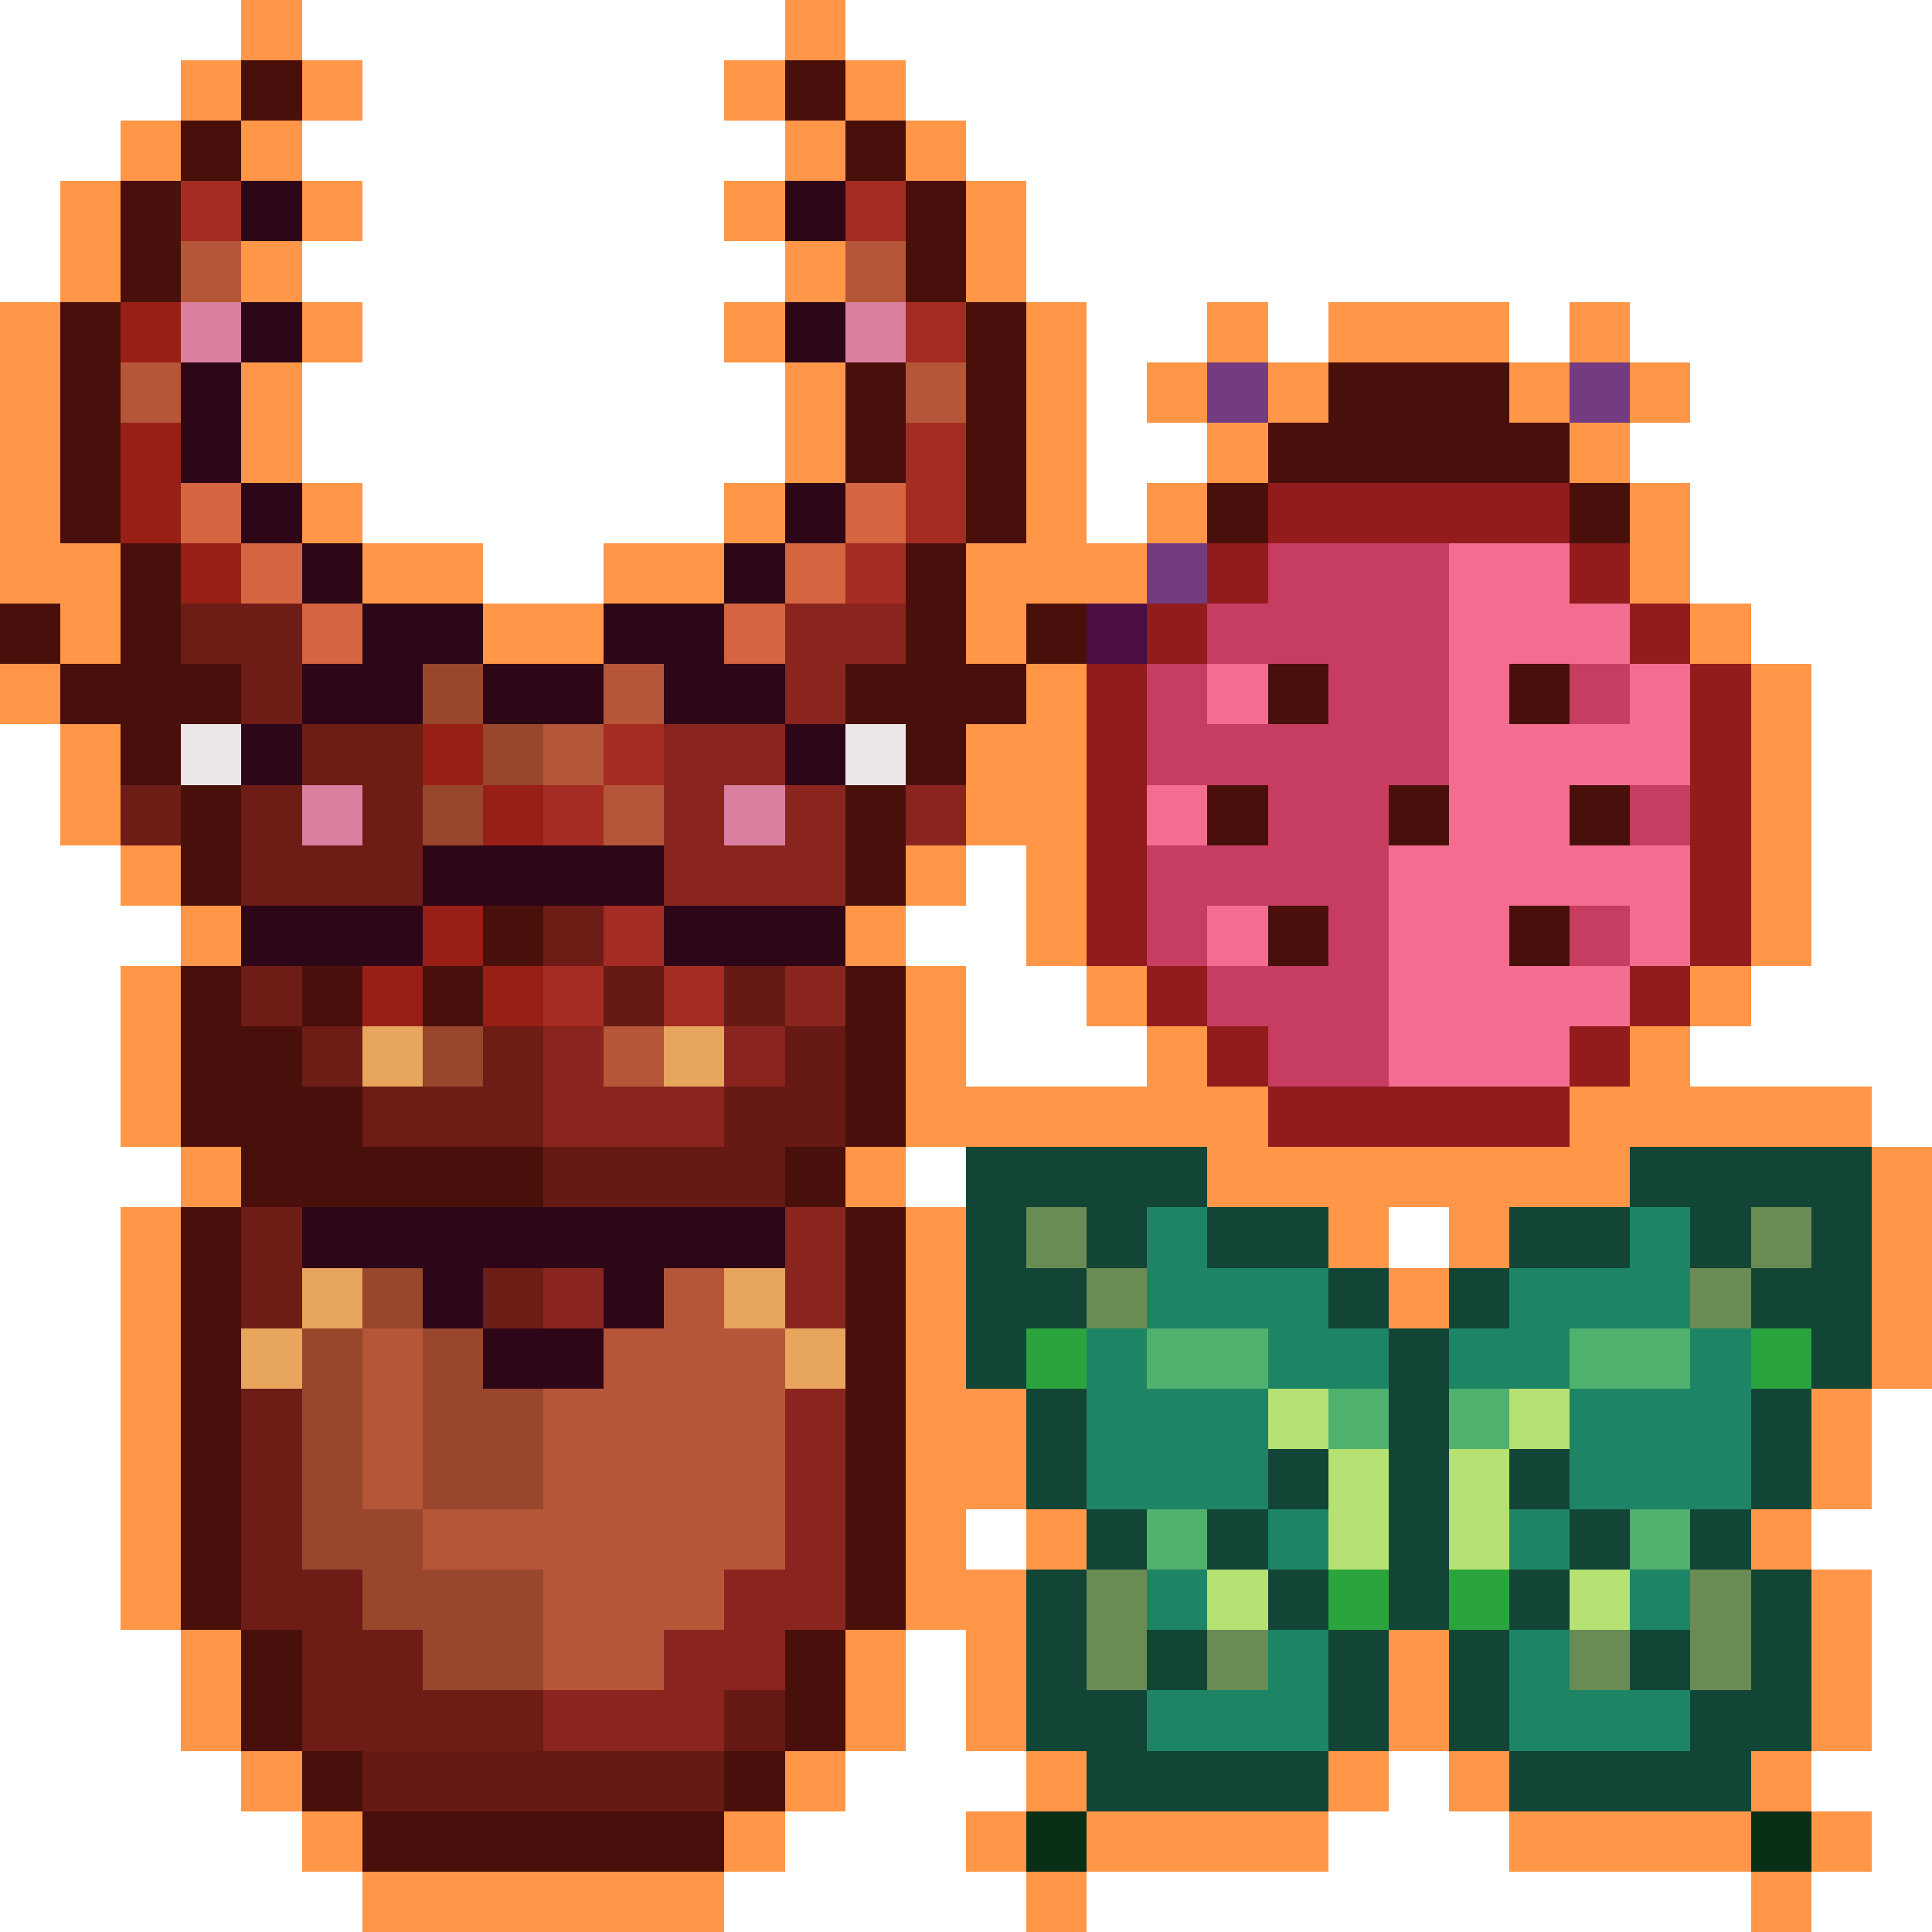 <?xml version="1.0" encoding="UTF-8"?>
<svg xmlns="http://www.w3.org/2000/svg" version="1.1" viewBox="0 0 192 192">
  <!-- Generator: Adobe Illustrator 29.6.1, SVG Export Plug-In . SVG Version: 2.1.1 Build 9)  -->
  <defs>
    <style>
      .st0 {
        fill: #c73d62;
      }

      .st1 {
        fill: #1d8566;
      }

      .st2 {
        fill: #89251e;
      }

      .st3 {
        fill: #50b06e;
      }

      .st4 {
        fill: #e7a55d;
      }

      .st5 {
        fill: #a42c23;
      }

      .st6 {
        fill: #981f16;
      }

      .st7 {
        fill: #b5e273;
      }

      .st8 {
        fill: #2d0617;
      }

      .st9 {
        fill: #ff9648;
      }

      .st10 {
        fill: #da7fa0;
      }

      .st11 {
        fill: #49100b;
      }

      .st12 {
        fill: #d56440;
      }

      .st13 {
        fill: #98462c;
      }

      .st14 {
        fill: #733c81;
      }

      .st15 {
        fill: #671914;
      }

      .st16 {
        fill: #ece7e8;
      }

      .st17 {
        fill: #b65638;
      }

      .st18 {
        fill: #2ba43e;
      }

      .st19 {
        fill: #6d1c16;
      }

      .st20 {
        fill: #f36d90;
      }

      .st21 {
        fill: #0a2f17;
      }

      .st22 {
        fill: #921b1c;
      }

      .st23 {
        fill: #698c54;
      }

      .st24 {
        fill: #124536;
      }

      .st25 {
        fill: #4a0e43;
      }
    </style>
  </defs>
  <g id="Layer_1" shape-rendering="crispEdges">
    <g>
      <rect class="st9" x="24" width="6" height="6"/>
      <rect class="st9" x="78" width="6" height="6"/>
      <rect class="st9" x="18" y="6" width="6" height="6"/>
      <rect class="st11" x="24" y="6" width="6" height="6"/>
      <rect class="st9" x="30" y="6" width="6" height="6"/>
      <rect class="st9" x="72" y="6" width="6" height="6"/>
      <rect class="st11" x="78" y="6" width="6" height="6"/>
      <rect class="st9" x="84" y="6" width="6" height="6"/>
      <rect class="st9" x="12" y="12" width="6" height="6"/>
      <rect class="st11" x="18" y="12" width="6" height="6"/>
      <rect class="st9" x="24" y="12" width="6" height="6"/>
      <rect class="st9" x="78" y="12" width="6" height="6"/>
      <rect class="st11" x="84" y="12" width="6" height="6"/>
      <rect class="st9" x="90" y="12" width="6" height="6"/>
      <rect class="st9" x="6" y="18" width="6" height="6"/>
      <rect class="st11" x="12" y="18" width="6" height="6"/>
      <rect class="st5" x="18" y="18" width="6" height="6"/>
      <rect class="st8" x="24" y="18" width="6" height="6"/>
      <rect class="st9" x="30" y="18" width="6" height="6"/>
      <rect class="st9" x="72" y="18" width="6" height="6"/>
      <rect class="st8" x="78" y="18" width="6" height="6"/>
      <rect class="st5" x="84" y="18" width="6" height="6"/>
      <rect class="st11" x="90" y="18" width="6" height="6"/>
      <rect class="st9" x="96" y="18" width="6" height="6"/>
      <rect class="st9" x="6" y="24" width="6" height="6"/>
      <rect class="st11" x="12" y="24" width="6" height="6"/>
      <rect class="st17" x="18" y="24" width="6" height="6"/>
      <rect class="st9" x="24" y="24" width="6" height="6"/>
      <rect class="st9" x="78" y="24" width="6" height="6"/>
      <rect class="st17" x="84" y="24" width="6" height="6"/>
      <rect class="st11" x="90" y="24" width="6" height="6"/>
      <rect class="st9" x="96" y="24" width="6" height="6"/>
      <rect class="st9" y="30" width="6" height="6"/>
      <rect class="st11" x="6" y="30" width="6" height="6"/>
      <rect class="st6" x="12" y="30" width="6" height="6"/>
      <rect class="st10" x="18" y="30" width="6" height="6"/>
      <rect class="st8" x="24" y="30" width="6" height="6"/>
      <rect class="st9" x="30" y="30" width="6" height="6"/>
      <rect class="st9" x="72" y="30" width="6" height="6"/>
      <rect class="st8" x="78" y="30" width="6" height="6"/>
      <rect class="st10" x="84" y="30" width="6" height="6"/>
      <rect class="st5" x="90" y="30" width="6" height="6"/>
      <rect class="st11" x="96" y="30" width="6" height="6"/>
      <rect class="st9" x="102" y="30" width="6" height="6"/>
      <rect class="st9" x="120" y="30" width="6" height="6"/>
      <rect class="st9" x="132" y="30" width="6" height="6"/>
      <rect class="st9" x="138" y="30" width="6" height="6"/>
      <rect class="st9" x="144" y="30" width="6" height="6"/>
      <rect class="st9" x="156" y="30" width="6" height="6"/>
      <rect class="st9" y="36" width="6" height="6"/>
      <rect class="st11" x="6" y="36" width="6" height="6"/>
      <rect class="st17" x="12" y="36" width="6" height="6"/>
      <rect class="st8" x="18" y="36" width="6" height="6"/>
      <rect class="st9" x="24" y="36" width="6" height="6"/>
      <rect class="st9" x="78" y="36" width="6" height="6"/>
      <rect class="st11" x="84" y="36" width="6" height="6"/>
      <rect class="st17" x="90" y="36" width="6" height="6"/>
      <rect class="st11" x="96" y="36" width="6" height="6"/>
      <rect class="st9" x="102" y="36" width="6" height="6"/>
      <rect class="st9" x="114" y="36" width="6" height="6"/>
      <rect class="st14" x="120" y="36" width="6" height="6"/>
      <rect class="st9" x="126" y="36" width="6" height="6"/>
      <rect class="st11" x="132" y="36" width="6" height="6"/>
      <rect class="st11" x="138" y="36" width="6" height="6"/>
      <rect class="st11" x="144" y="36" width="6" height="6"/>
      <rect class="st9" x="150" y="36" width="6" height="6"/>
      <rect class="st14" x="156" y="36" width="6" height="6"/>
      <rect class="st9" x="162" y="36" width="6" height="6"/>
      <rect class="st9" y="42" width="6" height="6"/>
      <rect class="st11" x="6" y="42" width="6" height="6"/>
      <rect class="st6" x="12" y="42" width="6" height="6"/>
      <rect class="st8" x="18" y="42" width="6" height="6"/>
      <rect class="st9" x="24" y="42" width="6" height="6"/>
      <rect class="st9" x="78" y="42" width="6" height="6"/>
      <rect class="st11" x="84" y="42" width="6" height="6"/>
      <rect class="st5" x="90" y="42" width="6" height="6"/>
      <rect class="st11" x="96" y="42" width="6" height="6"/>
      <rect class="st9" x="102" y="42" width="6" height="6"/>
      <rect class="st9" x="120" y="42" width="6" height="6"/>
      <rect class="st11" x="126" y="42" width="6" height="6"/>
      <rect class="st11" x="132" y="42" width="6" height="6"/>
      <rect class="st11" x="138" y="42" width="6" height="6"/>
      <rect class="st11" x="144" y="42" width="6" height="6"/>
      <rect class="st11" x="150" y="42" width="6" height="6"/>
      <rect class="st9" x="156" y="42" width="6" height="6"/>
      <rect class="st9" y="48" width="6" height="6"/>
      <rect class="st11" x="6" y="48" width="6" height="6"/>
      <rect class="st6" x="12" y="48" width="6" height="6"/>
      <rect class="st12" x="18" y="48" width="6" height="6"/>
      <rect class="st8" x="24" y="48" width="6" height="6"/>
      <rect class="st9" x="30" y="48" width="6" height="6"/>
      <rect class="st9" x="72" y="48" width="6" height="6"/>
      <rect class="st8" x="78" y="48" width="6" height="6"/>
      <rect class="st12" x="84" y="48" width="6" height="6"/>
      <rect class="st5" x="90" y="48" width="6" height="6"/>
      <rect class="st11" x="96" y="48" width="6" height="6"/>
      <rect class="st9" x="102" y="48" width="6" height="6"/>
      <rect class="st9" x="114" y="48" width="6" height="6"/>
      <rect class="st11" x="120" y="48" width="6" height="6"/>
      <rect class="st22" x="126" y="48" width="6" height="6"/>
      <rect class="st22" x="132" y="48" width="6" height="6"/>
      <rect class="st22" x="138" y="48" width="6" height="6"/>
      <rect class="st22" x="144" y="48" width="6" height="6"/>
      <rect class="st22" x="150" y="48" width="6" height="6"/>
      <rect class="st11" x="156" y="48" width="6" height="6"/>
      <rect class="st9" x="162" y="48" width="6" height="6"/>
      <rect class="st9" y="54" width="6" height="6"/>
      <rect class="st9" x="6" y="54" width="6" height="6"/>
      <rect class="st11" x="12" y="54" width="6" height="6"/>
      <rect class="st6" x="18" y="54" width="6" height="6"/>
      <rect class="st12" x="24" y="54" width="6" height="6"/>
      <rect class="st8" x="30" y="54" width="6" height="6"/>
      <rect class="st9" x="36" y="54" width="6" height="6"/>
      <rect class="st9" x="42" y="54" width="6" height="6"/>
      <rect class="st9" x="60" y="54" width="6" height="6"/>
      <rect class="st9" x="66" y="54" width="6" height="6"/>
      <rect class="st8" x="72" y="54" width="6" height="6"/>
      <rect class="st12" x="78" y="54" width="6" height="6"/>
      <rect class="st5" x="84" y="54" width="6" height="6"/>
      <rect class="st11" x="90" y="54" width="6" height="6"/>
      <rect class="st9" x="96" y="54" width="6" height="6"/>
      <rect class="st9" x="102" y="54" width="6" height="6"/>
      <rect class="st9" x="108" y="54" width="6" height="6"/>
      <rect class="st14" x="114" y="54" width="6" height="6"/>
      <rect class="st22" x="120" y="54" width="6" height="6"/>
      <rect class="st0" x="126" y="54" width="6" height="6"/>
      <rect class="st0" x="132" y="54" width="6" height="6"/>
      <rect class="st0" x="138" y="54" width="6" height="6"/>
      <rect class="st20" x="144" y="54" width="6" height="6"/>
      <rect class="st20" x="150" y="54" width="6" height="6"/>
      <rect class="st22" x="156" y="54" width="6" height="6"/>
      <rect class="st9" x="162" y="54" width="6" height="6"/>
      <rect class="st11" y="60" width="6" height="6"/>
      <rect class="st9" x="6" y="60" width="6" height="6"/>
      <rect class="st11" x="12" y="60" width="6" height="6"/>
      <rect class="st19" x="18" y="60" width="6" height="6"/>
      <rect class="st19" x="24" y="60" width="6" height="6"/>
      <rect class="st12" x="30" y="60" width="6" height="6"/>
      <rect class="st8" x="36" y="60" width="6" height="6"/>
      <rect class="st8" x="42" y="60" width="6" height="6"/>
      <rect class="st9" x="48" y="60" width="6" height="6"/>
      <rect class="st9" x="54" y="60" width="6" height="6"/>
      <rect class="st8" x="60" y="60" width="6" height="6"/>
      <rect class="st8" x="66" y="60" width="6" height="6"/>
      <rect class="st12" x="72" y="60" width="6" height="6"/>
      <rect class="st2" x="78" y="60" width="6" height="6"/>
      <rect class="st2" x="84" y="60" width="6" height="6"/>
      <rect class="st11" x="90" y="60" width="6" height="6"/>
      <rect class="st9" x="96" y="60" width="6" height="6"/>
      <rect class="st11" x="102" y="60" width="6" height="6"/>
      <rect class="st25" x="108" y="60" width="6" height="6"/>
      <rect class="st22" x="114" y="60" width="6" height="6"/>
      <rect class="st0" x="120" y="60" width="6" height="6"/>
      <rect class="st0" x="126" y="60" width="6" height="6"/>
      <rect class="st0" x="132" y="60" width="6" height="6"/>
      <rect class="st0" x="138" y="60" width="6" height="6"/>
      <rect class="st20" x="144" y="60" width="6" height="6"/>
      <rect class="st20" x="150" y="60" width="6" height="6"/>
      <rect class="st20" x="156" y="60" width="6" height="6"/>
      <rect class="st22" x="162" y="60" width="6" height="6"/>
      <rect class="st9" x="168" y="60" width="6" height="6"/>
      <rect class="st9" y="66" width="6" height="6"/>
      <rect class="st11" x="6" y="66" width="6" height="6"/>
      <rect class="st11" x="12" y="66" width="6" height="6"/>
      <rect class="st11" x="18" y="66" width="6" height="6"/>
      <rect class="st19" x="24" y="66" width="6" height="6"/>
      <rect class="st8" x="30" y="66" width="6" height="6"/>
      <rect class="st8" x="36" y="66" width="6" height="6"/>
      <rect class="st13" x="42" y="66" width="6" height="6"/>
      <rect class="st8" x="48" y="66" width="6" height="6"/>
      <rect class="st8" x="54" y="66" width="6" height="6"/>
      <rect class="st17" x="60" y="66" width="6" height="6"/>
      <rect class="st8" x="66" y="66" width="6" height="6"/>
      <rect class="st8" x="72" y="66" width="6" height="6"/>
      <rect class="st2" x="78" y="66" width="6" height="6"/>
      <rect class="st11" x="84" y="66" width="6" height="6"/>
      <rect class="st11" x="90" y="66" width="6" height="6"/>
      <rect class="st11" x="96" y="66" width="6" height="6"/>
      <rect class="st9" x="102" y="66" width="6" height="6"/>
      <rect class="st22" x="108" y="66" width="6" height="6"/>
      <rect class="st0" x="114" y="66" width="6" height="6"/>
      <rect class="st20" x="120" y="66" width="6" height="6"/>
      <rect class="st11" x="126" y="66" width="6" height="6"/>
      <rect class="st0" x="132" y="66" width="6" height="6"/>
      <rect class="st0" x="138" y="66" width="6" height="6"/>
      <rect class="st20" x="144" y="66" width="6" height="6"/>
      <rect class="st11" x="150" y="66" width="6" height="6"/>
      <rect class="st0" x="156" y="66" width="6" height="6"/>
      <rect class="st20" x="162" y="66" width="6" height="6"/>
      <rect class="st22" x="168" y="66" width="6" height="6"/>
      <rect class="st9" x="174" y="66" width="6" height="6"/>
      <rect class="st9" x="6" y="72" width="6" height="6"/>
      <rect class="st11" x="12" y="72" width="6" height="6"/>
      <rect class="st16" x="18" y="72" width="6" height="6"/>
      <rect class="st8" x="24" y="72" width="6" height="6"/>
      <rect class="st19" x="30" y="72" width="6" height="6"/>
      <rect class="st19" x="36" y="72" width="6" height="6"/>
      <rect class="st6" x="42" y="72" width="6" height="6"/>
      <rect class="st13" x="48" y="72" width="6" height="6"/>
      <rect class="st17" x="54" y="72" width="6" height="6"/>
      <rect class="st5" x="60" y="72" width="6" height="6"/>
      <rect class="st2" x="66" y="72" width="6" height="6"/>
      <rect class="st2" x="72" y="72" width="6" height="6"/>
      <rect class="st8" x="78" y="72" width="6" height="6"/>
      <rect class="st16" x="84" y="72" width="6" height="6"/>
      <rect class="st11" x="90" y="72" width="6" height="6"/>
      <rect class="st9" x="96" y="72" width="6" height="6"/>
      <rect class="st9" x="102" y="72" width="6" height="6"/>
      <rect class="st22" x="108" y="72" width="6" height="6"/>
      <rect class="st0" x="114" y="72" width="6" height="6"/>
      <rect class="st0" x="120" y="72" width="6" height="6"/>
      <rect class="st0" x="126" y="72" width="6" height="6"/>
      <rect class="st0" x="132" y="72" width="6" height="6"/>
      <rect class="st0" x="138" y="72" width="6" height="6"/>
      <rect class="st20" x="144" y="72" width="6" height="6"/>
      <rect class="st20" x="150" y="72" width="6" height="6"/>
      <rect class="st20" x="156" y="72" width="6" height="6"/>
      <rect class="st20" x="162" y="72" width="6" height="6"/>
      <rect class="st22" x="168" y="72" width="6" height="6"/>
      <rect class="st9" x="174" y="72" width="6" height="6"/>
      <rect class="st9" x="6" y="78" width="6" height="6"/>
      <rect class="st19" x="12" y="78" width="6" height="6"/>
      <rect class="st11" x="18" y="78" width="6" height="6"/>
      <rect class="st19" x="24" y="78" width="6" height="6"/>
      <rect class="st10" x="30" y="78" width="6" height="6"/>
      <rect class="st19" x="36" y="78" width="6" height="6"/>
      <rect class="st13" x="42" y="78" width="6" height="6"/>
      <rect class="st6" x="48" y="78" width="6" height="6"/>
      <rect class="st5" x="54" y="78" width="6" height="6"/>
      <rect class="st17" x="60" y="78" width="6" height="6"/>
      <rect class="st2" x="66" y="78" width="6" height="6"/>
      <rect class="st10" x="72" y="78" width="6" height="6"/>
      <rect class="st2" x="78" y="78" width="6" height="6"/>
      <rect class="st11" x="84" y="78" width="6" height="6"/>
      <rect class="st2" x="90" y="78" width="6" height="6"/>
      <rect class="st9" x="96" y="78" width="6" height="6"/>
      <rect class="st9" x="102" y="78" width="6" height="6"/>
      <rect class="st22" x="108" y="78" width="6" height="6"/>
      <rect class="st20" x="114" y="78" width="6" height="6"/>
      <rect class="st11" x="120" y="78" width="6" height="6"/>
      <rect class="st0" x="126" y="78" width="6" height="6"/>
      <rect class="st0" x="132" y="78" width="6" height="6"/>
      <rect class="st11" x="138" y="78" width="6" height="6"/>
      <rect class="st20" x="144" y="78" width="6" height="6"/>
      <rect class="st20" x="150" y="78" width="6" height="6"/>
      <rect class="st11" x="156" y="78" width="6" height="6"/>
      <rect class="st0" x="162" y="78" width="6" height="6"/>
      <rect class="st22" x="168" y="78" width="6" height="6"/>
      <rect class="st9" x="174" y="78" width="6" height="6"/>
      <rect class="st9" x="12" y="84" width="6" height="6"/>
      <rect class="st11" x="18" y="84" width="6" height="6"/>
      <rect class="st19" x="24" y="84" width="6" height="6"/>
      <rect class="st19" x="30" y="84" width="6" height="6"/>
      <rect class="st19" x="36" y="84" width="6" height="6"/>
      <rect class="st8" x="42" y="84" width="6" height="6"/>
      <rect class="st8" x="48" y="84" width="6" height="6"/>
      <rect class="st8" x="54" y="84" width="6" height="6"/>
      <rect class="st8" x="60" y="84" width="6" height="6"/>
      <rect class="st2" x="66" y="84" width="6" height="6"/>
      <rect class="st2" x="72" y="84" width="6" height="6"/>
      <rect class="st2" x="78" y="84" width="6" height="6"/>
      <rect class="st11" x="84" y="84" width="6" height="6"/>
      <rect class="st9" x="90" y="84" width="6" height="6"/>
      <rect class="st9" x="102" y="84" width="6" height="6"/>
      <rect class="st22" x="108" y="84" width="6" height="6"/>
      <rect class="st0" x="114" y="84" width="6" height="6"/>
      <rect class="st0" x="120" y="84" width="6" height="6"/>
      <rect class="st0" x="126" y="84" width="6" height="6"/>
      <rect class="st0" x="132" y="84" width="6" height="6"/>
      <rect class="st20" x="138" y="84" width="6" height="6"/>
      <rect class="st20" x="144" y="84" width="6" height="6"/>
      <rect class="st20" x="150" y="84" width="6" height="6"/>
      <rect class="st20" x="156" y="84" width="6" height="6"/>
      <rect class="st20" x="162" y="84" width="6" height="6"/>
      <rect class="st22" x="168" y="84" width="6" height="6"/>
      <rect class="st9" x="174" y="84" width="6" height="6"/>
      <rect class="st9" x="18" y="90" width="6" height="6"/>
      <rect class="st8" x="24" y="90" width="6" height="6"/>
      <rect class="st8" x="30" y="90" width="6" height="6"/>
      <rect class="st8" x="36" y="90" width="6" height="6"/>
      <rect class="st6" x="42" y="90" width="6" height="6"/>
      <rect class="st11" x="48" y="90" width="6" height="6"/>
      <rect class="st19" x="54" y="90" width="6" height="6"/>
      <rect class="st5" x="60" y="90" width="6" height="6"/>
      <rect class="st8" x="66" y="90" width="6" height="6"/>
      <rect class="st8" x="72" y="90" width="6" height="6"/>
      <rect class="st8" x="78" y="90" width="6" height="6"/>
      <rect class="st9" x="84" y="90" width="6" height="6"/>
      <rect class="st9" x="102" y="90" width="6" height="6"/>
      <rect class="st22" x="108" y="90" width="6" height="6"/>
      <rect class="st0" x="114" y="90" width="6" height="6"/>
      <rect class="st20" x="120" y="90" width="6" height="6"/>
      <rect class="st11" x="126" y="90" width="6" height="6"/>
      <rect class="st0" x="132" y="90" width="6" height="6"/>
      <rect class="st20" x="138" y="90" width="6" height="6"/>
      <rect class="st20" x="144" y="90" width="6" height="6"/>
      <rect class="st11" x="150" y="90" width="6" height="6"/>
      <rect class="st0" x="156" y="90" width="6" height="6"/>
      <rect class="st20" x="162" y="90" width="6" height="6"/>
      <rect class="st22" x="168" y="90" width="6" height="6"/>
      <rect class="st9" x="174" y="90" width="6" height="6"/>
      <rect class="st9" x="12" y="96" width="6" height="6"/>
      <rect class="st11" x="18" y="96" width="6" height="6"/>
      <rect class="st19" x="24" y="96" width="6" height="6"/>
      <rect class="st11" x="30" y="96" width="6" height="6"/>
      <rect class="st6" x="36" y="96" width="6" height="6"/>
      <rect class="st11" x="42" y="96" width="6" height="6"/>
      <rect class="st6" x="48" y="96" width="6" height="6"/>
      <rect class="st5" x="54" y="96" width="6" height="6"/>
      <rect class="st15" x="60" y="96" width="6" height="6"/>
      <rect class="st5" x="66" y="96" width="6" height="6"/>
      <rect class="st15" x="72" y="96" width="6" height="6"/>
      <rect class="st2" x="78" y="96" width="6" height="6"/>
      <rect class="st11" x="84" y="96" width="6" height="6"/>
      <rect class="st9" x="90" y="96" width="6" height="6"/>
      <rect class="st9" x="108" y="96" width="6" height="6"/>
      <rect class="st22" x="114" y="96" width="6" height="6"/>
      <rect class="st0" x="120" y="96" width="6" height="6"/>
      <rect class="st0" x="126" y="96" width="6" height="6"/>
      <rect class="st0" x="132" y="96" width="6" height="6"/>
      <rect class="st20" x="138" y="96" width="6" height="6"/>
      <rect class="st20" x="144" y="96" width="6" height="6"/>
      <rect class="st20" x="150" y="96" width="6" height="6"/>
      <rect class="st20" x="156" y="96" width="6" height="6"/>
      <rect class="st22" x="162" y="96" width="6" height="6"/>
      <rect class="st9" x="168" y="96" width="6" height="6"/>
      <rect class="st9" x="12" y="102" width="6" height="6"/>
      <rect class="st11" x="18" y="102" width="6" height="6"/>
      <rect class="st11" x="24" y="102" width="6" height="6"/>
      <rect class="st19" x="30" y="102" width="6" height="6"/>
      <rect class="st4" x="36" y="102" width="6" height="6"/>
      <rect class="st13" x="42" y="102" width="6" height="6"/>
      <rect class="st19" x="48" y="102" width="6" height="6"/>
      <rect class="st2" x="54" y="102" width="6" height="6"/>
      <rect class="st17" x="60" y="102" width="6" height="6"/>
      <rect class="st4" x="66" y="102" width="6" height="6"/>
      <rect class="st2" x="72" y="102" width="6" height="6"/>
      <rect class="st15" x="78" y="102" width="6" height="6"/>
      <rect class="st11" x="84" y="102" width="6" height="6"/>
      <rect class="st9" x="90" y="102" width="6" height="6"/>
      <rect class="st9" x="114" y="102" width="6" height="6"/>
      <rect class="st22" x="120" y="102" width="6" height="6"/>
      <rect class="st0" x="126" y="102" width="6" height="6"/>
      <rect class="st0" x="132" y="102" width="6" height="6"/>
      <rect class="st20" x="138" y="102" width="6" height="6"/>
      <rect class="st20" x="144" y="102" width="6" height="6"/>
      <rect class="st20" x="150" y="102" width="6" height="6"/>
      <rect class="st22" x="156" y="102" width="6" height="6"/>
      <rect class="st9" x="162" y="102" width="6" height="6"/>
      <rect class="st9" x="12" y="108" width="6" height="6"/>
      <rect class="st11" x="18" y="108" width="6" height="6"/>
      <rect class="st11" x="24" y="108" width="6" height="6"/>
      <rect class="st11" x="30" y="108" width="6" height="6"/>
      <rect class="st19" x="36" y="108" width="6" height="6"/>
      <rect class="st19" x="42" y="108" width="6" height="6"/>
      <rect class="st19" x="48" y="108" width="6" height="6"/>
      <rect class="st2" x="54" y="108" width="6" height="6"/>
      <rect class="st2" x="60" y="108" width="6" height="6"/>
      <rect class="st2" x="66" y="108" width="6" height="6"/>
      <rect class="st15" x="72" y="108" width="6" height="6"/>
      <rect class="st15" x="78" y="108" width="6" height="6"/>
      <rect class="st11" x="84" y="108" width="6" height="6"/>
      <rect class="st9" x="90" y="108" width="6" height="6"/>
      <rect class="st9" x="96" y="108" width="6" height="6"/>
      <rect class="st9" x="102" y="108" width="6" height="6"/>
      <rect class="st9" x="108" y="108" width="6" height="6"/>
      <rect class="st9" x="114" y="108" width="6" height="6"/>
      <rect class="st9" x="120" y="108" width="6" height="6"/>
      <rect class="st22" x="126" y="108" width="6" height="6"/>
      <rect class="st22" x="132" y="108" width="6" height="6"/>
      <rect class="st22" x="138" y="108" width="6" height="6"/>
      <rect class="st22" x="144" y="108" width="6" height="6"/>
      <rect class="st22" x="150" y="108" width="6" height="6"/>
      <rect class="st9" x="156" y="108" width="6" height="6"/>
      <rect class="st9" x="162" y="108" width="6" height="6"/>
      <rect class="st9" x="168" y="108" width="6" height="6"/>
      <rect class="st9" x="174" y="108" width="6" height="6"/>
      <rect class="st9" x="180" y="108" width="6" height="6"/>
      <rect class="st9" x="18" y="114" width="6" height="6"/>
      <rect class="st11" x="24" y="114" width="6" height="6"/>
      <rect class="st11" x="30" y="114" width="6" height="6"/>
      <rect class="st11" x="36" y="114" width="6" height="6"/>
      <rect class="st11" x="42" y="114" width="6" height="6"/>
      <rect class="st11" x="48" y="114" width="6" height="6"/>
      <rect class="st15" x="54" y="114" width="6" height="6"/>
      <rect class="st15" x="60" y="114" width="6" height="6"/>
      <rect class="st15" x="66" y="114" width="6" height="6"/>
      <rect class="st15" x="72" y="114" width="6" height="6"/>
      <rect class="st11" x="78" y="114" width="6" height="6"/>
      <rect class="st9" x="84" y="114" width="6" height="6"/>
      <rect class="st24" x="96" y="114" width="6" height="6"/>
      <rect class="st24" x="102" y="114" width="6" height="6"/>
      <rect class="st24" x="108" y="114" width="6" height="6"/>
      <rect class="st24" x="114" y="114" width="6" height="6"/>
      <rect class="st9" x="120" y="114" width="6" height="6"/>
      <rect class="st9" x="126" y="114" width="6" height="6"/>
      <rect class="st9" x="132" y="114" width="6" height="6"/>
      <rect class="st9" x="138" y="114" width="6" height="6"/>
      <rect class="st9" x="144" y="114" width="6" height="6"/>
      <rect class="st9" x="150" y="114" width="6" height="6"/>
      <rect class="st9" x="156" y="114" width="6" height="6"/>
      <rect class="st24" x="162" y="114" width="6" height="6"/>
      <rect class="st24" x="168" y="114" width="6" height="6"/>
      <rect class="st24" x="174" y="114" width="6" height="6"/>
      <rect class="st24" x="180" y="114" width="6" height="6"/>
      <rect class="st9" x="186" y="114" width="6" height="6"/>
      <rect class="st9" x="12" y="120" width="6" height="6"/>
      <rect class="st11" x="18" y="120" width="6" height="6"/>
      <rect class="st19" x="24" y="120" width="6" height="6"/>
      <rect class="st8" x="30" y="120" width="6" height="6"/>
      <rect class="st8" x="36" y="120" width="6" height="6"/>
      <rect class="st8" x="42" y="120" width="6" height="6"/>
      <rect class="st8" x="48" y="120" width="6" height="6"/>
      <rect class="st8" x="54" y="120" width="6" height="6"/>
      <rect class="st8" x="60" y="120" width="6" height="6"/>
      <rect class="st8" x="66" y="120" width="6" height="6"/>
      <rect class="st8" x="72" y="120" width="6" height="6"/>
      <rect class="st2" x="78" y="120" width="6" height="6"/>
      <rect class="st11" x="84" y="120" width="6" height="6"/>
      <rect class="st9" x="90" y="120" width="6" height="6"/>
      <rect class="st24" x="96" y="120" width="6" height="6"/>
      <rect class="st23" x="102" y="120" width="6" height="6"/>
      <rect class="st24" x="108" y="120" width="6" height="6"/>
      <rect class="st1" x="114" y="120" width="6" height="6"/>
      <rect class="st24" x="120" y="120" width="6" height="6"/>
      <rect class="st24" x="126" y="120" width="6" height="6"/>
      <rect class="st9" x="132" y="120" width="6" height="6"/>
      <rect class="st9" x="144" y="120" width="6" height="6"/>
      <rect class="st24" x="150" y="120" width="6" height="6"/>
      <rect class="st24" x="156" y="120" width="6" height="6"/>
      <rect class="st1" x="162" y="120" width="6" height="6"/>
      <rect class="st24" x="168" y="120" width="6" height="6"/>
      <rect class="st23" x="174" y="120" width="6" height="6"/>
      <rect class="st24" x="180" y="120" width="6" height="6"/>
      <rect class="st9" x="186" y="120" width="6" height="6"/>
      <rect class="st9" x="12" y="126" width="6" height="6"/>
      <rect class="st11" x="18" y="126" width="6" height="6"/>
      <rect class="st19" x="24" y="126" width="6" height="6"/>
      <rect class="st4" x="30" y="126" width="6" height="6"/>
      <rect class="st13" x="36" y="126" width="6" height="6"/>
      <rect class="st8" x="42" y="126" width="6" height="6"/>
      <rect class="st19" x="48" y="126" width="6" height="6"/>
      <rect class="st2" x="54" y="126" width="6" height="6"/>
      <rect class="st8" x="60" y="126" width="6" height="6"/>
      <rect class="st17" x="66" y="126" width="6" height="6"/>
      <rect class="st4" x="72" y="126" width="6" height="6"/>
      <rect class="st2" x="78" y="126" width="6" height="6"/>
      <rect class="st11" x="84" y="126" width="6" height="6"/>
      <rect class="st9" x="90" y="126" width="6" height="6"/>
      <rect class="st24" x="96" y="126" width="6" height="6"/>
      <rect class="st24" x="102" y="126" width="6" height="6"/>
      <rect class="st23" x="108" y="126" width="6" height="6"/>
      <rect class="st1" x="114" y="126" width="6" height="6"/>
      <rect class="st1" x="120" y="126" width="6" height="6"/>
      <rect class="st1" x="126" y="126" width="6" height="6"/>
      <rect class="st24" x="132" y="126" width="6" height="6"/>
      <rect class="st9" x="138" y="126" width="6" height="6"/>
      <rect class="st24" x="144" y="126" width="6" height="6"/>
      <rect class="st1" x="150" y="126" width="6" height="6"/>
      <rect class="st1" x="156" y="126" width="6" height="6"/>
      <rect class="st1" x="162" y="126" width="6" height="6"/>
      <rect class="st23" x="168" y="126" width="6" height="6"/>
      <rect class="st24" x="174" y="126" width="6" height="6"/>
      <rect class="st24" x="180" y="126" width="6" height="6"/>
      <rect class="st9" x="186" y="126" width="6" height="6"/>
      <rect class="st9" x="12" y="132" width="6" height="6"/>
      <rect class="st11" x="18" y="132" width="6" height="6"/>
      <rect class="st4" x="24" y="132" width="6" height="6"/>
      <rect class="st13" x="30" y="132" width="6" height="6"/>
      <rect class="st17" x="36" y="132" width="6" height="6"/>
      <rect class="st13" x="42" y="132" width="6" height="6"/>
      <rect class="st8" x="48" y="132" width="6" height="6"/>
      <rect class="st8" x="54" y="132" width="6" height="6"/>
      <rect class="st17" x="60" y="132" width="6" height="6"/>
      <rect class="st17" x="66" y="132" width="6" height="6"/>
      <rect class="st17" x="72" y="132" width="6" height="6"/>
      <rect class="st4" x="78" y="132" width="6" height="6"/>
      <rect class="st11" x="84" y="132" width="6" height="6"/>
      <rect class="st9" x="90" y="132" width="6" height="6"/>
      <rect class="st24" x="96" y="132" width="6" height="6"/>
      <rect class="st18" x="102" y="132" width="6" height="6"/>
      <rect class="st1" x="108" y="132" width="6" height="6"/>
      <rect class="st3" x="114" y="132" width="6" height="6"/>
      <rect class="st3" x="120" y="132" width="6" height="6"/>
      <rect class="st1" x="126" y="132" width="6" height="6"/>
      <rect class="st1" x="132" y="132" width="6" height="6"/>
      <rect class="st24" x="138" y="132" width="6" height="6"/>
      <rect class="st1" x="144" y="132" width="6" height="6"/>
      <rect class="st1" x="150" y="132" width="6" height="6"/>
      <rect class="st3" x="156" y="132" width="6" height="6"/>
      <rect class="st3" x="162" y="132" width="6" height="6"/>
      <rect class="st1" x="168" y="132" width="6" height="6"/>
      <rect class="st18" x="174" y="132" width="6" height="6"/>
      <rect class="st24" x="180" y="132" width="6" height="6"/>
      <rect class="st9" x="186" y="132" width="6" height="6"/>
      <rect class="st9" x="12" y="138" width="6" height="6"/>
      <rect class="st11" x="18" y="138" width="6" height="6"/>
      <rect class="st19" x="24" y="138" width="6" height="6"/>
      <rect class="st13" x="30" y="138" width="6" height="6"/>
      <rect class="st17" x="36" y="138" width="6" height="6"/>
      <rect class="st13" x="42" y="138" width="6" height="6"/>
      <rect class="st13" x="48" y="138" width="6" height="6"/>
      <rect class="st17" x="54" y="138" width="6" height="6"/>
      <rect class="st17" x="60" y="138" width="6" height="6"/>
      <rect class="st17" x="66" y="138" width="6" height="6"/>
      <rect class="st17" x="72" y="138" width="6" height="6"/>
      <rect class="st2" x="78" y="138" width="6" height="6"/>
      <rect class="st11" x="84" y="138" width="6" height="6"/>
      <rect class="st9" x="90" y="138" width="6" height="6"/>
      <rect class="st9" x="96" y="138" width="6" height="6"/>
      <rect class="st24" x="102" y="138" width="6" height="6"/>
      <rect class="st1" x="108" y="138" width="6" height="6"/>
      <rect class="st1" x="114" y="138" width="6" height="6"/>
      <rect class="st1" x="120" y="138" width="6" height="6"/>
      <rect class="st7" x="126" y="138" width="6" height="6"/>
      <rect class="st3" x="132" y="138" width="6" height="6"/>
      <rect class="st24" x="138" y="138" width="6" height="6"/>
      <rect class="st3" x="144" y="138" width="6" height="6"/>
      <rect class="st7" x="150" y="138" width="6" height="6"/>
      <rect class="st1" x="156" y="138" width="6" height="6"/>
      <rect class="st1" x="162" y="138" width="6" height="6"/>
      <rect class="st1" x="168" y="138" width="6" height="6"/>
      <rect class="st24" x="174" y="138" width="6" height="6"/>
      <rect class="st9" x="180" y="138" width="6" height="6"/>
      <rect class="st9" x="12" y="144" width="6" height="6"/>
      <rect class="st11" x="18" y="144" width="6" height="6"/>
      <rect class="st19" x="24" y="144" width="6" height="6"/>
      <rect class="st13" x="30" y="144" width="6" height="6"/>
      <rect class="st17" x="36" y="144" width="6" height="6"/>
      <rect class="st13" x="42" y="144" width="6" height="6"/>
      <rect class="st13" x="48" y="144" width="6" height="6"/>
      <rect class="st17" x="54" y="144" width="6" height="6"/>
      <rect class="st17" x="60" y="144" width="6" height="6"/>
      <rect class="st17" x="66" y="144" width="6" height="6"/>
      <rect class="st17" x="72" y="144" width="6" height="6"/>
      <rect class="st2" x="78" y="144" width="6" height="6"/>
      <rect class="st11" x="84" y="144" width="6" height="6"/>
      <rect class="st9" x="90" y="144" width="6" height="6"/>
      <rect class="st9" x="96" y="144" width="6" height="6"/>
      <rect class="st24" x="102" y="144" width="6" height="6"/>
      <rect class="st1" x="108" y="144" width="6" height="6"/>
      <rect class="st1" x="114" y="144" width="6" height="6"/>
      <rect class="st1" x="120" y="144" width="6" height="6"/>
      <rect class="st24" x="126" y="144" width="6" height="6"/>
      <rect class="st7" x="132" y="144" width="6" height="6"/>
      <rect class="st24" x="138" y="144" width="6" height="6"/>
      <rect class="st7" x="144" y="144" width="6" height="6"/>
      <rect class="st24" x="150" y="144" width="6" height="6"/>
      <rect class="st1" x="156" y="144" width="6" height="6"/>
      <rect class="st1" x="162" y="144" width="6" height="6"/>
      <rect class="st1" x="168" y="144" width="6" height="6"/>
      <rect class="st24" x="174" y="144" width="6" height="6"/>
      <rect class="st9" x="180" y="144" width="6" height="6"/>
      <rect class="st9" x="12" y="150" width="6" height="6"/>
      <rect class="st11" x="18" y="150" width="6" height="6"/>
      <rect class="st19" x="24" y="150" width="6" height="6"/>
      <rect class="st13" x="30" y="150" width="6" height="6"/>
      <rect class="st13" x="36" y="150" width="6" height="6"/>
      <rect class="st17" x="42" y="150" width="6" height="6"/>
      <rect class="st17" x="48" y="150" width="6" height="6"/>
      <rect class="st17" x="54" y="150" width="6" height="6"/>
      <rect class="st17" x="60" y="150" width="6" height="6"/>
      <rect class="st17" x="66" y="150" width="6" height="6"/>
      <rect class="st17" x="72" y="150" width="6" height="6"/>
      <rect class="st2" x="78" y="150" width="6" height="6"/>
      <rect class="st11" x="84" y="150" width="6" height="6"/>
      <rect class="st9" x="90" y="150" width="6" height="6"/>
      <rect class="st9" x="102" y="150" width="6" height="6"/>
      <rect class="st24" x="108" y="150" width="6" height="6"/>
      <rect class="st3" x="114" y="150" width="6" height="6"/>
      <rect class="st24" x="120" y="150" width="6" height="6"/>
      <rect class="st1" x="126" y="150" width="6" height="6"/>
      <rect class="st7" x="132" y="150" width="6" height="6"/>
      <rect class="st24" x="138" y="150" width="6" height="6"/>
      <rect class="st7" x="144" y="150" width="6" height="6"/>
      <rect class="st1" x="150" y="150" width="6" height="6"/>
      <rect class="st24" x="156" y="150" width="6" height="6"/>
      <rect class="st3" x="162" y="150" width="6" height="6"/>
      <rect class="st24" x="168" y="150" width="6" height="6"/>
      <rect class="st9" x="174" y="150" width="6" height="6"/>
      <rect class="st9" x="12" y="156" width="6" height="6"/>
      <rect class="st11" x="18" y="156" width="6" height="6"/>
      <rect class="st19" x="24" y="156" width="6" height="6"/>
      <rect class="st19" x="30" y="156" width="6" height="6"/>
      <rect class="st13" x="36" y="156" width="6" height="6"/>
      <rect class="st13" x="42" y="156" width="6" height="6"/>
      <rect class="st13" x="48" y="156" width="6" height="6"/>
      <rect class="st17" x="54" y="156" width="6" height="6"/>
      <rect class="st17" x="60" y="156" width="6" height="6"/>
      <rect class="st17" x="66" y="156" width="6" height="6"/>
      <rect class="st2" x="72" y="156" width="6" height="6"/>
      <rect class="st2" x="78" y="156" width="6" height="6"/>
      <rect class="st11" x="84" y="156" width="6" height="6"/>
      <rect class="st9" x="90" y="156" width="6" height="6"/>
      <rect class="st9" x="96" y="156" width="6" height="6"/>
      <rect class="st24" x="102" y="156" width="6" height="6"/>
      <rect class="st23" x="108" y="156" width="6" height="6"/>
      <rect class="st1" x="114" y="156" width="6" height="6"/>
      <rect class="st7" x="120" y="156" width="6" height="6"/>
      <rect class="st24" x="126" y="156" width="6" height="6"/>
      <rect class="st18" x="132" y="156" width="6" height="6"/>
      <rect class="st24" x="138" y="156" width="6" height="6"/>
      <rect class="st18" x="144" y="156" width="6" height="6"/>
      <rect class="st24" x="150" y="156" width="6" height="6"/>
      <rect class="st7" x="156" y="156" width="6" height="6"/>
      <rect class="st1" x="162" y="156" width="6" height="6"/>
      <rect class="st23" x="168" y="156" width="6" height="6"/>
      <rect class="st24" x="174" y="156" width="6" height="6"/>
      <rect class="st9" x="180" y="156" width="6" height="6"/>
      <rect class="st9" x="18" y="162" width="6" height="6"/>
      <rect class="st11" x="24" y="162" width="6" height="6"/>
      <rect class="st19" x="30" y="162" width="6" height="6"/>
      <rect class="st19" x="36" y="162" width="6" height="6"/>
      <rect class="st13" x="42" y="162" width="6" height="6"/>
      <rect class="st13" x="48" y="162" width="6" height="6"/>
      <rect class="st17" x="54" y="162" width="6" height="6"/>
      <rect class="st17" x="60" y="162" width="6" height="6"/>
      <rect class="st2" x="66" y="162" width="6" height="6"/>
      <rect class="st2" x="72" y="162" width="6" height="6"/>
      <rect class="st11" x="78" y="162" width="6" height="6"/>
      <rect class="st9" x="84" y="162" width="6" height="6"/>
      <rect class="st9" x="96" y="162" width="6" height="6"/>
      <rect class="st24" x="102" y="162" width="6" height="6"/>
      <rect class="st23" x="108" y="162" width="6" height="6"/>
      <rect class="st24" x="114" y="162" width="6" height="6"/>
      <rect class="st23" x="120" y="162" width="6" height="6"/>
      <rect class="st1" x="126" y="162" width="6" height="6"/>
      <rect class="st24" x="132" y="162" width="6" height="6"/>
      <rect class="st9" x="138" y="162" width="6" height="6"/>
      <rect class="st24" x="144" y="162" width="6" height="6"/>
      <rect class="st1" x="150" y="162" width="6" height="6"/>
      <rect class="st23" x="156" y="162" width="6" height="6"/>
      <rect class="st24" x="162" y="162" width="6" height="6"/>
      <rect class="st23" x="168" y="162" width="6" height="6"/>
      <rect class="st24" x="174" y="162" width="6" height="6"/>
      <rect class="st9" x="180" y="162" width="6" height="6"/>
      <rect class="st9" x="18" y="168" width="6" height="6"/>
      <rect class="st11" x="24" y="168" width="6" height="6"/>
      <rect class="st19" x="30" y="168" width="6" height="6"/>
      <rect class="st19" x="36" y="168" width="6" height="6"/>
      <rect class="st19" x="42" y="168" width="6" height="6"/>
      <rect class="st19" x="48" y="168" width="6" height="6"/>
      <rect class="st2" x="54" y="168" width="6" height="6"/>
      <rect class="st2" x="60" y="168" width="6" height="6"/>
      <rect class="st2" x="66" y="168" width="6" height="6"/>
      <rect class="st15" x="72" y="168" width="6" height="6"/>
      <rect class="st11" x="78" y="168" width="6" height="6"/>
      <rect class="st9" x="84" y="168" width="6" height="6"/>
      <rect class="st9" x="96" y="168" width="6" height="6"/>
      <rect class="st24" x="102" y="168" width="6" height="6"/>
      <rect class="st24" x="108" y="168" width="6" height="6"/>
      <rect class="st1" x="114" y="168" width="6" height="6"/>
      <rect class="st1" x="120" y="168" width="6" height="6"/>
      <rect class="st1" x="126" y="168" width="6" height="6"/>
      <rect class="st24" x="132" y="168" width="6" height="6"/>
      <rect class="st9" x="138" y="168" width="6" height="6"/>
      <rect class="st24" x="144" y="168" width="6" height="6"/>
      <rect class="st1" x="150" y="168" width="6" height="6"/>
      <rect class="st1" x="156" y="168" width="6" height="6"/>
      <rect class="st1" x="162" y="168" width="6" height="6"/>
      <rect class="st24" x="168" y="168" width="6" height="6"/>
      <rect class="st24" x="174" y="168" width="6" height="6"/>
      <rect class="st9" x="180" y="168" width="6" height="6"/>
      <rect class="st9" x="24" y="174" width="6" height="6"/>
      <rect class="st11" x="30" y="174" width="6" height="6"/>
      <rect class="st15" x="36" y="174" width="6" height="6"/>
      <rect class="st15" x="42" y="174" width="6" height="6"/>
      <rect class="st15" x="48" y="174" width="6" height="6"/>
      <rect class="st15" x="54" y="174" width="6" height="6"/>
      <rect class="st15" x="60" y="174" width="6" height="6"/>
      <rect class="st15" x="66" y="174" width="6" height="6"/>
      <rect class="st11" x="72" y="174" width="6" height="6"/>
      <rect class="st9" x="78" y="174" width="6" height="6"/>
      <rect class="st9" x="102" y="174" width="6" height="6"/>
      <rect class="st24" x="108" y="174" width="6" height="6"/>
      <rect class="st24" x="114" y="174" width="6" height="6"/>
      <rect class="st24" x="120" y="174" width="6" height="6"/>
      <rect class="st24" x="126" y="174" width="6" height="6"/>
      <rect class="st9" x="132" y="174" width="6" height="6"/>
      <rect class="st9" x="144" y="174" width="6" height="6"/>
      <rect class="st24" x="150" y="174" width="6" height="6"/>
      <rect class="st24" x="156" y="174" width="6" height="6"/>
      <rect class="st24" x="162" y="174" width="6" height="6"/>
      <rect class="st24" x="168" y="174" width="6" height="6"/>
      <rect class="st9" x="174" y="174" width="6" height="6"/>
      <rect class="st9" x="30" y="180" width="6" height="6"/>
      <rect class="st11" x="36" y="180" width="6" height="6"/>
      <rect class="st11" x="42" y="180" width="6" height="6"/>
      <rect class="st11" x="48" y="180" width="6" height="6"/>
      <rect class="st11" x="54" y="180" width="6" height="6"/>
      <rect class="st11" x="60" y="180" width="6" height="6"/>
      <rect class="st11" x="66" y="180" width="6" height="6"/>
      <rect class="st9" x="72" y="180" width="6" height="6"/>
      <rect class="st9" x="96" y="180" width="6" height="6"/>
      <rect class="st21" x="102" y="180" width="6" height="6"/>
      <rect class="st9" x="108" y="180" width="6" height="6"/>
      <rect class="st9" x="114" y="180" width="6" height="6"/>
      <rect class="st9" x="120" y="180" width="6" height="6"/>
      <rect class="st9" x="126" y="180" width="6" height="6"/>
      <rect class="st9" x="150" y="180" width="6" height="6"/>
      <rect class="st9" x="156" y="180" width="6" height="6"/>
      <rect class="st9" x="162" y="180" width="6" height="6"/>
      <rect class="st9" x="168" y="180" width="6" height="6"/>
      <rect class="st21" x="174" y="180" width="6" height="6"/>
      <rect class="st9" x="180" y="180" width="6" height="6"/>
      <rect class="st9" x="36" y="186" width="6" height="6"/>
      <rect class="st9" x="42" y="186" width="6" height="6"/>
      <rect class="st9" x="48" y="186" width="6" height="6"/>
      <rect class="st9" x="54" y="186" width="6" height="6"/>
      <rect class="st9" x="60" y="186" width="6" height="6"/>
      <rect class="st9" x="66" y="186" width="6" height="6"/>
      <rect class="st9" x="102" y="186" width="6" height="6"/>
      <rect class="st9" x="174" y="186" width="6" height="6"/>
    </g>
  </g>
</svg>